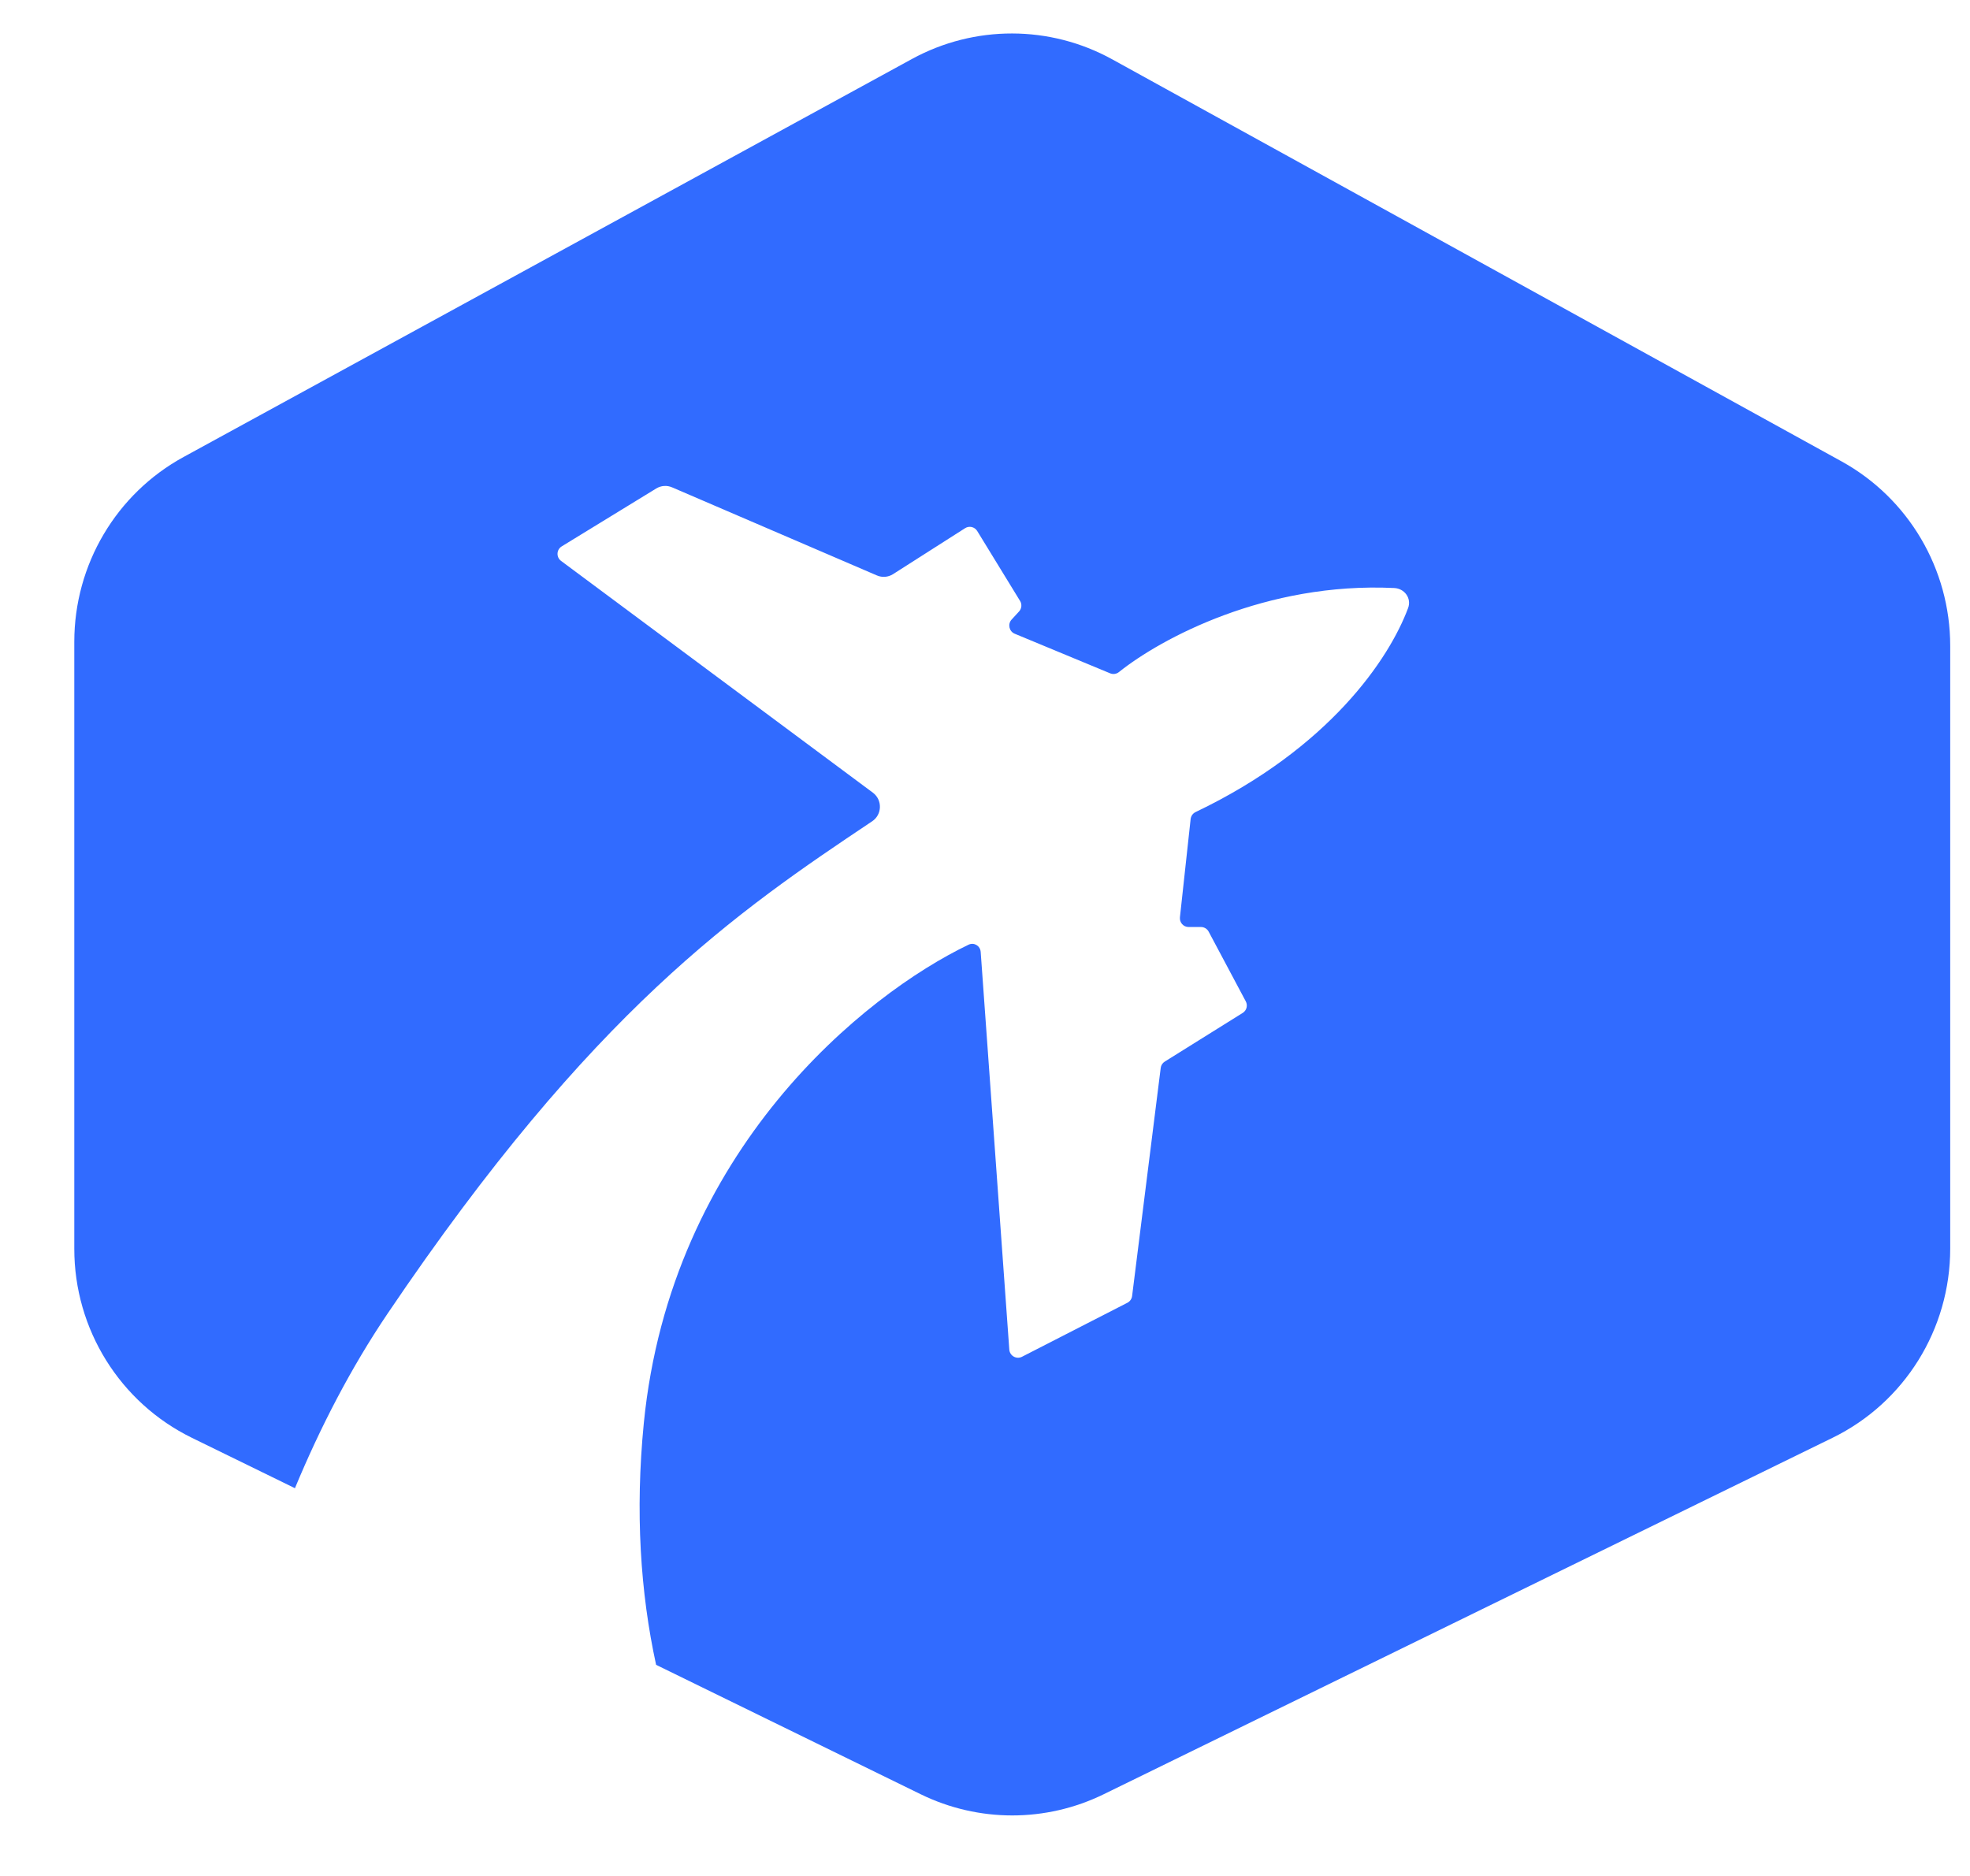 <svg width="21" height="20" viewBox="0 0 21 20" fill="none" xmlns="http://www.w3.org/2000/svg">
<path d="M11.857 0.633C11.192 0.266 10.387 0.265 9.721 0.629L1.957 4.872C1.239 5.264 0.792 6.02 0.792 6.842L0.792 13.312C0.791 14.171 1.279 14.954 2.046 15.329L3.144 15.866C3.414 15.216 3.74 14.584 4.134 14.001C6.322 10.762 7.863 9.715 9.297 8.756C9.404 8.685 9.408 8.528 9.305 8.451L5.981 5.98C5.928 5.941 5.931 5.86 5.988 5.825L6.995 5.208C7.047 5.176 7.11 5.172 7.165 5.196L9.348 6.135C9.404 6.159 9.468 6.154 9.52 6.121L10.288 5.631C10.332 5.603 10.39 5.617 10.417 5.661L10.874 6.407C10.896 6.442 10.891 6.488 10.863 6.519L10.783 6.606C10.74 6.654 10.757 6.731 10.816 6.756L11.833 7.178C11.866 7.192 11.902 7.186 11.929 7.164C12.374 6.808 13.493 6.203 14.862 6.269C14.973 6.274 15.049 6.379 15.01 6.483C14.809 7.023 14.172 7.975 12.746 8.657C12.716 8.671 12.696 8.699 12.692 8.732L12.578 9.779C12.572 9.835 12.615 9.883 12.67 9.883H12.802C12.836 9.883 12.868 9.902 12.884 9.932L13.28 10.676C13.303 10.719 13.289 10.773 13.247 10.799L12.416 11.318C12.392 11.333 12.376 11.358 12.373 11.386L12.068 13.818C12.064 13.848 12.045 13.875 12.018 13.889L10.894 14.465C10.835 14.495 10.764 14.455 10.759 14.388L10.454 10.148C10.449 10.084 10.384 10.044 10.326 10.071C9.22 10.6 7.151 12.262 6.863 15.172C6.77 16.117 6.826 16.978 6.994 17.749L9.815 19.129C10.431 19.43 11.15 19.43 11.765 19.129L19.534 15.329C20.302 14.954 20.789 14.171 20.789 13.312V6.885C20.789 6.067 20.345 5.313 19.631 4.919L11.857 0.633Z" fill="#316BFF"/>
</svg>
